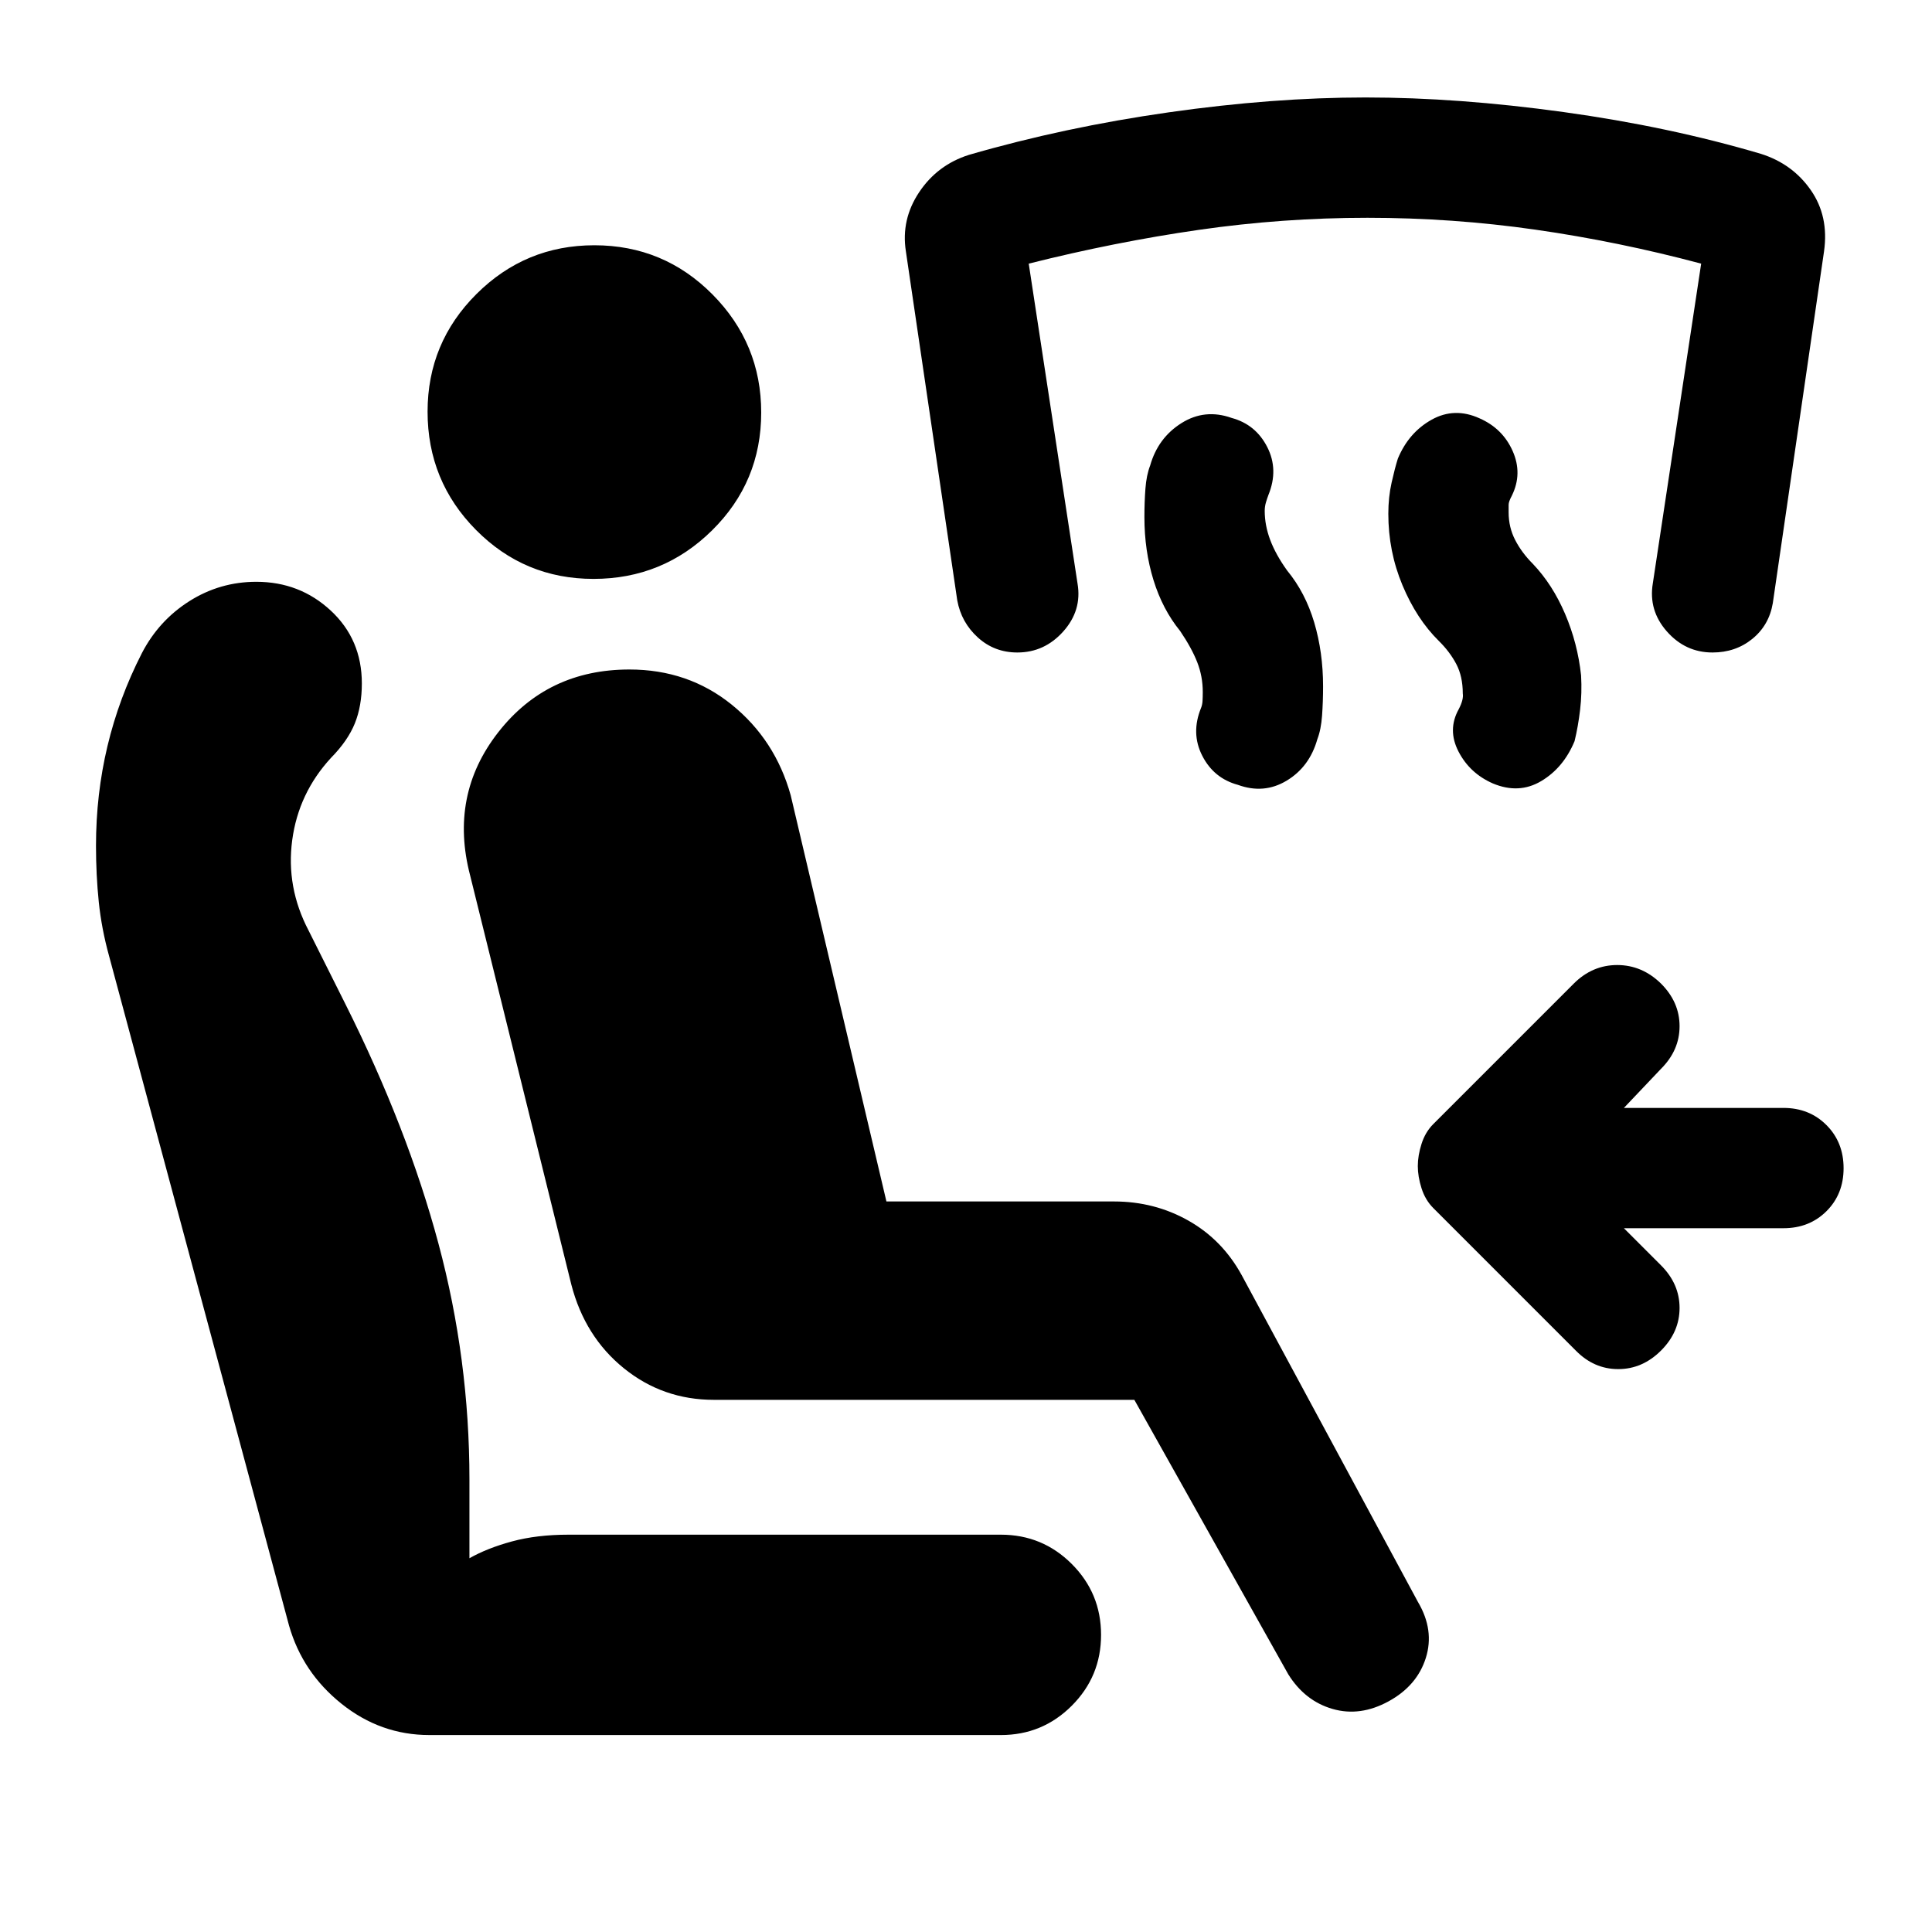 <svg xmlns="http://www.w3.org/2000/svg" height="20" viewBox="0 -960 960 960" width="20"><path d="m806.91-349.7 18.44 18.44q9.22 9.22 9.22 21.17 0 11.96-9.22 21.18-9.22 9.21-21.27 9.21-12.04 0-21.08-9.21l-70.8-70.81q-3.98-3.98-5.84-9.81-1.86-5.84-1.86-11.06 0-5.21 1.86-11.05 1.86-5.84 5.84-9.82l69.8-69.8q9.25-9.22 21.58-9.22 12.34 0 21.77 9.22 9.22 9.22 9.22 21.17 0 11.96-9.22 21.18l-18.44 19.43h79.26q12.88 0 21.39 8.53 8.51 8.52 8.51 21.42 0 12.9-8.51 21.37-8.51 8.46-21.39 8.46h-79.26Zm-243.26 85.27H354.72q-25.35 0-44.73-15.69-19.38-15.68-26.1-41.58l-50.26-203.21q-10.48-39.94 13.91-71.18 24.38-31.24 65.22-31.24 29.2 0 50.83 17.47 21.62 17.48 29.3 45.01L440.46-363h113.06q20.19 0 37.03 9.54 16.83 9.53 26.43 27.05l87.61 162.45q8.24 13.94 3.9 27.76-4.34 13.83-18.51 21.58-14.18 7.75-27.88 3.77-13.71-3.98-21.95-17.17l-76.5-136.41ZM497.33-97.87H213.32q-24.2 0-43.6-15.52-19.41-15.52-26.09-38.85L54.2-484.98q-3.73-13.47-5.12-26.84-1.38-13.38-1.38-27.92 0-25.63 5.7-49.53 5.7-23.9 17.07-46.13 8.42-16.26 23.62-25.89 15.21-9.62 33.27-9.62 21.59 0 37.01 14.32 15.43 14.33 15.43 36.18 0 11.21-3.48 19.84-3.49 8.64-11.82 17.11-16.17 17.53-19.3 40.92-3.13 23.39 8.13 44.89l18.26 36.48q30.93 61.78 46.3 119.18 15.37 57.4 15.37 117.21v39.06q8.78-5 21.14-8.36 12.36-3.35 28.06-3.35h214.87q20.66 0 35.22 14.55 14.56 14.56 14.56 35.23 0 20.66-14.56 35.22-14.56 14.56-35.22 14.56ZM294.9-672.35q-34.25 0-58.35-24.3-24.09-24.31-24.09-58.8 0-34.25 24.3-58.46 24.31-24.22 58.56-24.22 34.48 0 58.7 24.42 24.22 24.43 24.22 58.68 0 34.49-24.43 58.58-24.42 24.1-58.91 24.1Zm420.04 30.82q-11.05-10.9-18.07-27.69-7.02-16.78-7.02-35.51 0-8.18 1.62-15.42t3.12-11.98q5.39-12.96 16.77-19.32 11.38-6.35 23.81-.69 11.48 5.03 16.46 16.24 4.98 11.2-.37 22.14-1.63 3.02-1.63 4.58v3.77q0 7.43 3.25 13.73 3.25 6.31 8.77 11.83 9.78 10.26 16.02 24.86 6.25 14.61 7.96 30.58.5 8.74-.48 17.05-.97 8.31-2.76 15.64-5.48 13.22-16.56 19.83-11.09 6.61-24.05 1.17-11.45-5.02-17.05-15.83-5.6-10.82.12-21.08 2.48-4.79 2-7.78 0-8.52-3.25-14.67-3.25-6.14-8.66-11.45Zm-128.55-4.95q-8.74-10.74-13.24-25.32-4.5-14.59-4.5-31.2 0-7.41.5-14.15t2.36-11.55q3.9-13.72 15.53-21.04 11.63-7.33 24.96-2.59 11.96 3.24 17.68 14.45 5.73 11.21.61 23.77-.62 1.65-1.24 3.71-.62 2.07-.62 4.23 0 7.23 2.75 14.52 2.75 7.28 8.39 15.13 9.05 10.99 13.46 25.82 4.4 14.83 4.4 31.73 0 7.54-.5 14.52-.5 6.99-2.36 11.8-3.89 13.72-15.21 20.54-11.32 6.83-24.27 2.09-11.96-3.24-17.69-14.45-5.73-11.2-.6-23.77.61-1.5.73-3.4.12-1.91.12-4.53 0-7.74-2.75-14.77-2.75-7.04-8.51-15.54Zm-80.85 10.7q-11.45 0-19.67-7.48-8.22-7.48-10.22-18.44l-25.52-173.39q-2.48-15.82 6.59-29.4 9.06-13.58 24.71-18.55 47.48-13.76 99.3-21.14 51.81-7.39 97.8-7.39 45.99 0 98.4 7.25 52.41 7.25 98.11 20.78 15.66 4.97 24.72 17.98 9.07 13.01 6.59 30.47L880.9-660.31q-1.86 11.01-10.19 17.77-8.32 6.76-19.78 6.76-13.45 0-22.67-10.46-9.22-10.46-6.98-23.91L845.3-829q-41.27-11-82.43-16.89-41.15-5.89-83.39-5.89t-83.88 6.01q-41.64 6.01-84.43 16.77l24.26 159.03q2.24 13.27-7.09 23.73-9.34 10.46-22.8 10.46Z"/></svg>